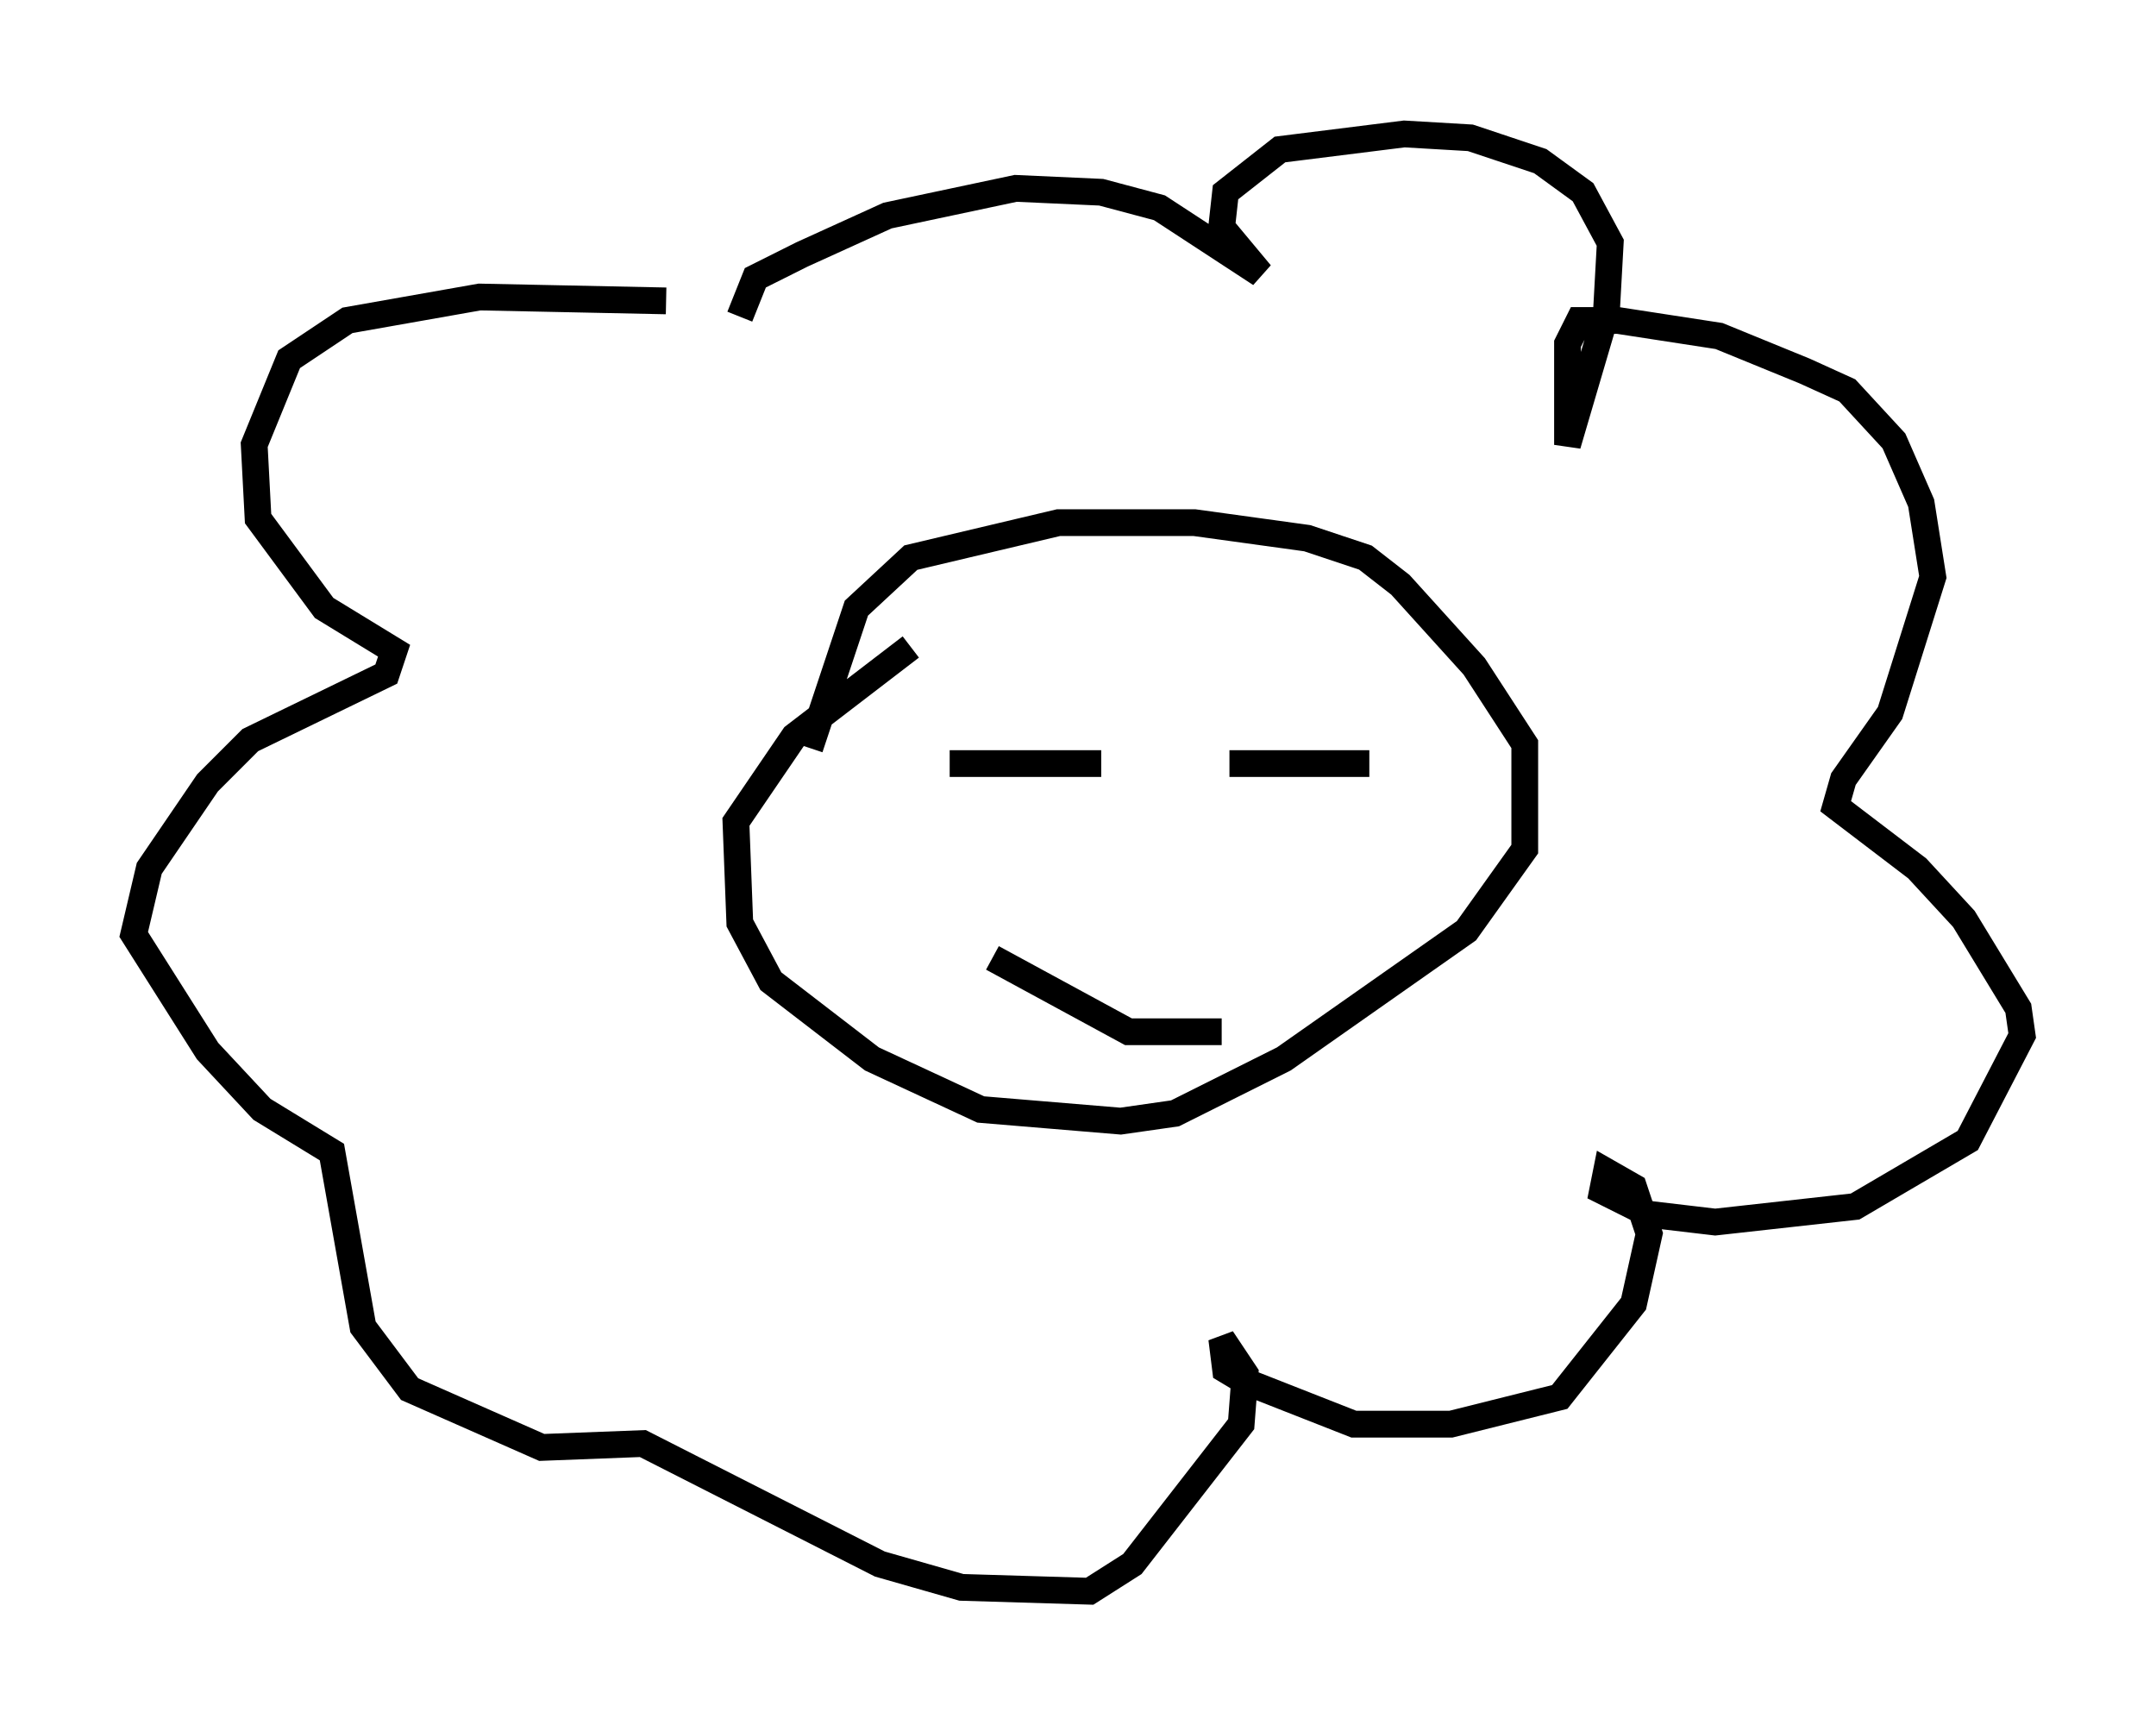 <?xml version="1.0" encoding="utf-8" ?>
<svg baseProfile="full" height="64.469" version="1.1" width="80.592" xmlns="http://www.w3.org/2000/svg" xmlns:ev="http://www.w3.org/2001/xml-events" xmlns:xlink="http://www.w3.org/1999/xlink"><defs /><rect fill="white" height="64.469" width="80.592" x="0" y="0" /><path d="M29.257, 11.827 m-4.358, -0.581 l-6.972, -0.145 -4.939, 0.872 l-2.179, 1.453 -1.307, 3.196 l0.145, 2.76 2.469, 3.341 l2.615, 1.598 -0.291, 0.872 l-5.084, 2.469 -1.598, 1.598 l-2.179, 3.196 -0.581, 2.469 l2.76, 4.358 2.034, 2.179 l2.615, 1.598 1.162, 6.536 l1.743, 2.324 4.939, 2.179 l3.777, -0.145 8.86, 4.503 l3.05, 0.872 4.793, 0.145 l1.598, -1.017 4.067, -5.229 l0.145, -1.888 -0.872, -1.307 l0.145, 1.162 0.726, 0.436 l4.067, 1.598 3.631, 0.0 l4.067, -1.017 2.76, -3.486 l0.581, -2.615 -0.581, -1.743 l-1.017, -0.581 -0.145, 0.726 l1.743, 0.872 2.469, 0.291 l5.229, -0.581 4.212, -2.469 l2.034, -3.922 -0.145, -1.017 l-2.034, -3.341 -1.743, -1.888 l-3.05, -2.324 0.291, -1.017 l1.743, -2.469 1.598, -5.084 l-0.436, -2.76 -1.017, -2.324 l-1.743, -1.888 -1.598, -0.726 l-3.196, -1.307 -3.777, -0.581 l-1.453, 0.0 -0.436, 0.872 l0.0, 3.777 1.453, -4.939 l0.145, -2.615 -1.017, -1.888 l-1.598, -1.162 -2.615, -0.872 l-2.469, -0.145 -4.648, 0.581 l-2.034, 1.598 -0.145, 1.307 l1.453, 1.743 -3.777, -2.469 l-2.179, -0.581 -3.196, -0.145 l-4.793, 1.017 -3.196, 1.453 l-1.743, 0.872 -0.581, 1.453 m2.615, 16.123 l1.743, -5.229 2.034, -1.888 l5.52, -1.307 5.084, 0.0 l4.212, 0.581 2.179, 0.726 l1.307, 1.017 2.76, 3.05 l1.888, 2.905 0.0, 3.922 l-2.179, 3.05 -6.827, 4.793 l-4.067, 2.034 -2.034, 0.291 l-5.229, -0.436 -4.067, -1.888 l-3.777, -2.905 -1.162, -2.179 l-0.145, -3.777 2.179, -3.196 l4.358, -3.341 m1.453, 4.358 l5.665, 0.0 m4.793, 0.0 l5.229, 0.0 m-14.089, 7.263 l5.084, 2.76 3.486, 0.0 " fill="none" stroke="black" stroke-width="1" /></svg>
